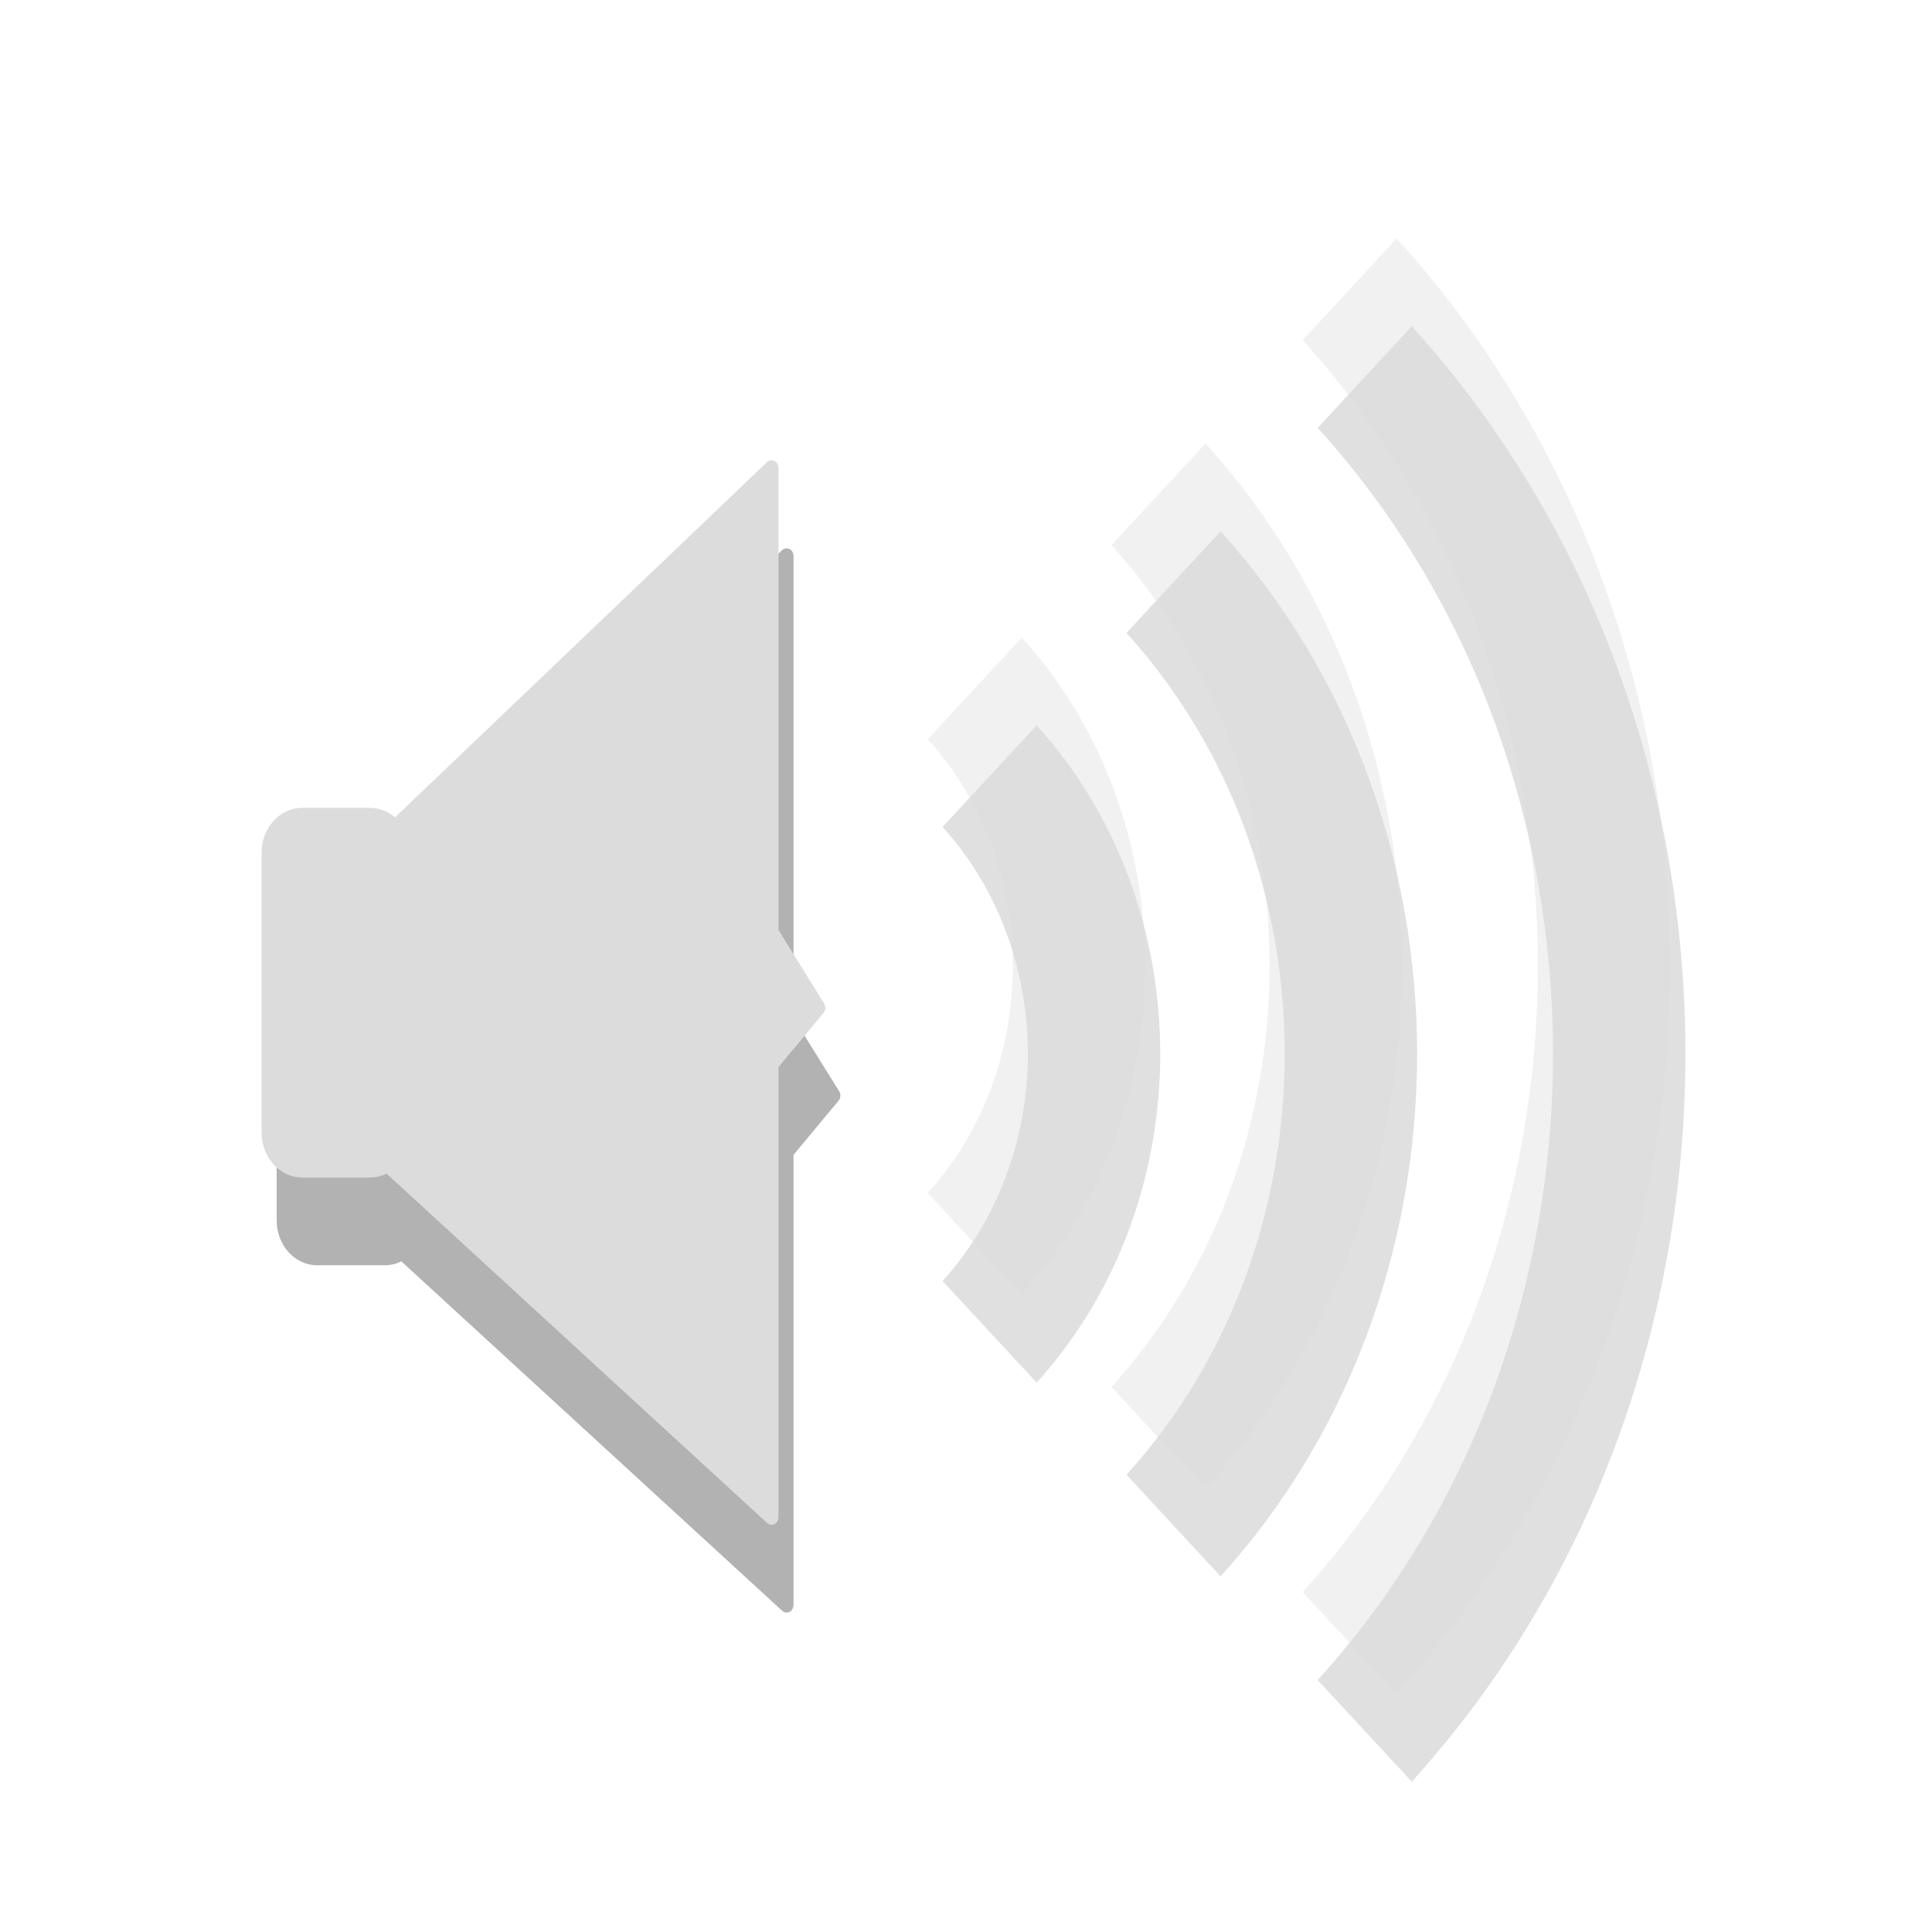 <svg width="24" xmlns="http://www.w3.org/2000/svg" height="24" viewBox="0 0 24 24" xmlns:xlink="http://www.w3.org/1999/xlink">
<defs>
<clipPath id="clip1">
<rect width="24" height="24"/>
</clipPath>
<filter width="100%" x="0" y="0" height="100%" filterUnits="objectBoundingBox" id="alpha">
<feColorMatrix values="0 0 0 0 1 0 0 0 0 1 0 0 0 0 1 0 0 0 1 0" in="SourceGraphic" type="matrix"/>
</filter>
<g style="clip-path:url(#clip1)" id="surface6">
<path style="fill:#000;stroke:#000;stroke-width:.674" d="M 3.856 1022.749 L 6.246 1022.749 C 6.86 1022.749 7.351 1023.245 7.351 1023.853 L 7.351 1032.87 C 7.351 1033.478 6.86 1033.974 6.246 1033.974 L 3.856 1033.974 C 3.242 1033.974 2.751 1033.478 2.751 1032.87 L 2.751 1023.853 C 2.751 1023.245 3.242 1022.749 3.856 1022.749 Z " transform="matrix(.35 0 0 .386 2.592 -383.526)"/>
<path style="fill:#000;stroke:#000;stroke-linejoin:round;stroke-linecap:round;stroke-width:.491" d="M 6.893 1023.266 L 20.513 1011.483 L 20.513 1026.427 L 22.176 1028.848 L 20.513 1030.661 L 20.513 1045.241 L 6.837 1033.863 Z " transform="matrix(.35 0 0 .386 2.592 -383.526)"/>
</g>
<mask id="mask0">
<g style="filter:url(#alpha)">
<rect width="24" x="0" y="0" height="24" style="fill:#000;fill-opacity:.302"/>
</g>
</mask>
</defs>
<use style="mask:url(#mask0)" xlink:href="#surface6"/>
<g style="stroke-linejoin:round;stroke-width:1.645;fill:none;stroke:#000;stroke-opacity:.122">
<path d="M 12.293 8.837 C 14.023 10.585 14.023 13.417 12.293 15.164 " transform="scale(1 1.091)"/>
<path d="M 14.578 6.628 C 17.516 9.596 17.516 14.405 14.578 17.37 " transform="scale(1 1.091)"/>
<path d="M 16.953 4.293 C 21.168 8.551 21.168 15.451 16.953 19.708 " transform="scale(1 1.091)"/>
</g>
<g style="stroke:#dcdcdc">
<path style="fill:#dcdcdc;stroke-width:.674" d="M 3.853 1022.752 L 6.254 1022.752 C 6.857 1022.752 7.359 1023.238 7.359 1023.856 L 7.359 1032.873 C 7.359 1033.481 6.857 1033.977 6.254 1033.977 L 3.853 1033.977 C 3.251 1033.977 2.748 1033.481 2.748 1032.873 L 2.748 1023.856 C 2.748 1023.238 3.251 1022.752 3.853 1022.752 Z " transform="matrix(.35 0 0 .386 2.406 -384.617)"/>
<g style="stroke-linejoin:round">
<path style="fill:#dcdcdc;stroke-linecap:round;stroke-width:.491" d="M 6.89 1023.268 L 20.51 1011.475 L 20.51 1026.419 L 22.173 1028.851 L 20.51 1030.664 L 20.51 1045.243 L 6.845 1033.866 Z " transform="matrix(.35 0 0 .386 2.406 -384.617)"/>
<g style="fill:none;stroke-opacity:.4;stroke-width:1.645">
<path d="M 12.109 7.838 C 13.836 9.582 13.836 12.418 12.109 14.162 " transform="scale(1 1.091)"/>
<path d="M 14.391 5.629 C 17.328 8.594 17.328 13.406 14.391 16.371 " transform="scale(1 1.091)"/>
<path d="M 16.766 3.294 C 20.98 7.548 20.98 14.452 16.766 18.706 " transform="scale(1 1.091)"/>
</g>
</g>
</g>
</svg>
